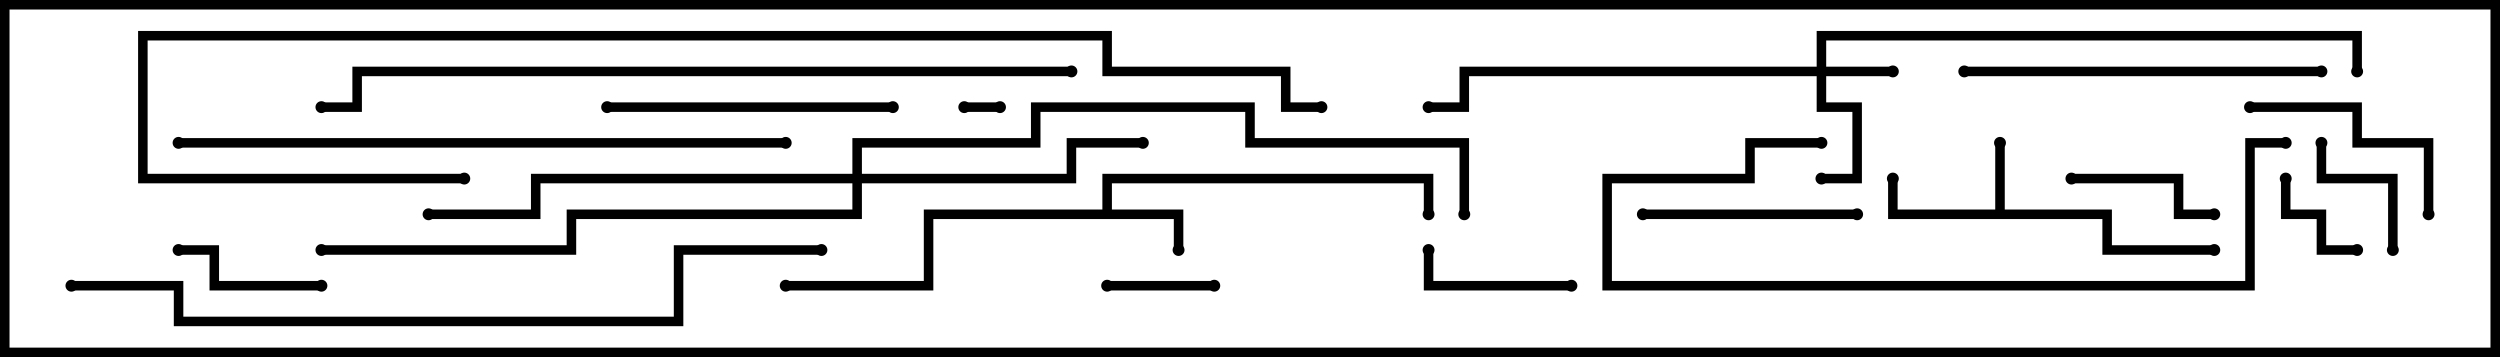 <svg version="1.1" width="105" height="15" xmlns="http://www.w3.org/2000/svg"><path d="M83.8,8.8L83.8,6L84.2,6L84.2,8.8L88.7,8.8L88.7,10.3L93,10.3L93,10.7L88.3,10.7L88.3,9.2L79.3,9.2L79.3,7.5L79.7,7.5L79.7,8.8z" stroke="none"/><path d="M46.3,8.8L46.3,7.3L60.2,7.3L60.2,9L59.8,9L59.8,7.7L46.7,7.7L46.7,8.8L49.7,8.8L49.7,10.5L49.3,10.5L49.3,9.2L39.2,9.2L39.2,12.2L33,12.2L33,11.8L38.8,11.8L38.8,8.8z" stroke="none"/><path d="M76.3,2.8L76.3,1.3L99.2,1.3L99.2,3L98.8,3L98.8,1.7L76.7,1.7L76.7,2.8L79.5,2.8L79.5,3.2L76.7,3.2L76.7,4.3L78.2,4.3L78.2,7.7L76.5,7.7L76.5,7.3L77.8,7.3L77.8,4.7L76.3,4.7L76.3,3.2L61.7,3.2L61.7,4.7L60,4.7L60,4.3L61.3,4.3L61.3,2.8z" stroke="none"/><path d="M35.8,7.3L35.8,5.8L43.3,5.8L43.3,4.3L52.7,4.3L52.7,5.8L61.7,5.8L61.7,9L61.3,9L61.3,6.2L52.3,6.2L52.3,4.7L43.7,4.7L43.7,6.2L36.2,6.2L36.2,7.3L44.8,7.3L44.8,5.8L48,5.8L48,6.2L45.2,6.2L45.2,7.7L36.2,7.7L36.2,9.2L24.2,9.2L24.2,10.7L13.5,10.7L13.5,10.3L23.8,10.3L23.8,8.8L35.8,8.8L35.8,7.7L22.7,7.7L22.7,9.2L18,9.2L18,8.8L22.3,8.8L22.3,7.3z" stroke="none"/><path d="M40.5,4.7L40.5,4.3L42,4.3L42,4.7z" stroke="none"/><path d="M95.8,7.5L96.2,7.5L96.2,8.8L97.7,8.8L97.7,10.3L99,10.3L99,10.7L97.3,10.7L97.3,9.2L95.8,9.2z" stroke="none"/><path d="M51,11.8L51,12.2L46.5,12.2L46.5,11.8z" stroke="none"/><path d="M100.7,10.5L100.3,10.5L100.3,7.7L97.3,7.7L97.3,6L97.7,6L97.7,7.3L100.7,7.3z" stroke="none"/><path d="M93,8.8L93,9.2L91.3,9.2L91.3,7.7L87,7.7L87,7.3L91.7,7.3L91.7,8.8z" stroke="none"/><path d="M13.5,11.8L13.5,12.2L8.8,12.2L8.8,10.7L7.5,10.7L7.5,10.3L9.2,10.3L9.2,11.8z" stroke="none"/><path d="M66,11.8L66,12.2L59.8,12.2L59.8,10.5L60.2,10.5L60.2,11.8z" stroke="none"/><path d="M102.2,9L101.8,9L101.8,6.2L98.8,6.2L98.8,4.7L94.5,4.7L94.5,4.3L99.2,4.3L99.2,5.8L102.2,5.8z" stroke="none"/><path d="M69,9.2L69,8.8L78,8.8L78,9.2z" stroke="none"/><path d="M25.5,4.7L25.5,4.3L37.5,4.3L37.5,4.7z" stroke="none"/><path d="M82.5,3.2L82.5,2.8L97.5,2.8L97.5,3.2z" stroke="none"/><path d="M96,5.8L96,6.2L94.7,6.2L94.7,12.2L67.3,12.2L67.3,7.3L73.3,7.3L73.3,5.8L76.5,5.8L76.5,6.2L73.7,6.2L73.7,7.7L67.7,7.7L67.7,11.8L94.3,11.8L94.3,5.8z" stroke="none"/><path d="M7.5,6.2L7.5,5.8L33,5.8L33,6.2z" stroke="none"/><path d="M45,2.8L45,3.2L15.2,3.2L15.2,4.7L13.5,4.7L13.5,4.3L14.8,4.3L14.8,2.8z" stroke="none"/><path d="M3,12.2L3,11.8L7.7,11.8L7.7,13.3L28.3,13.3L28.3,10.3L34.5,10.3L34.5,10.7L28.7,10.7L28.7,13.7L7.3,13.7L7.3,12.2z" stroke="none"/><path d="M55.5,4.3L55.5,4.7L53.8,4.7L53.8,3.2L46.3,3.2L46.3,1.7L6.2,1.7L6.2,7.3L19.5,7.3L19.5,7.7L5.8,7.7L5.8,1.3L46.7,1.3L46.7,2.8L54.2,2.8L54.2,4.3z" stroke="none"/><circle cx="84" cy="6" r="0.25" stroke-width="0" fill="#000" /><circle cx="79.5" cy="7.5" r="0.25" stroke-width="0" fill="#000" /><circle cx="93" cy="10.5" r="0.25" stroke-width="0" fill="#000" /><circle cx="49.5" cy="10.5" r="0.25" stroke-width="0" fill="#000" /><circle cx="60" cy="9" r="0.25" stroke-width="0" fill="#000" /><circle cx="33" cy="12" r="0.25" stroke-width="0" fill="#000" /><circle cx="79.5" cy="3" r="0.25" stroke-width="0" fill="#000" /><circle cx="76.5" cy="7.5" r="0.25" stroke-width="0" fill="#000" /><circle cx="60" cy="4.5" r="0.25" stroke-width="0" fill="#000" /><circle cx="99" cy="3" r="0.25" stroke-width="0" fill="#000" /><circle cx="48" cy="6" r="0.25" stroke-width="0" fill="#000" /><circle cx="18" cy="9" r="0.25" stroke-width="0" fill="#000" /><circle cx="13.5" cy="10.5" r="0.25" stroke-width="0" fill="#000" /><circle cx="61.5" cy="9" r="0.25" stroke-width="0" fill="#000" /><circle cx="40.5" cy="4.5" r="0.25" stroke-width="0" fill="#000" /><circle cx="42" cy="4.5" r="0.25" stroke-width="0" fill="#000" /><circle cx="96" cy="7.5" r="0.25" stroke-width="0" fill="#000" /><circle cx="99" cy="10.5" r="0.25" stroke-width="0" fill="#000" /><circle cx="51" cy="12" r="0.25" stroke-width="0" fill="#000" /><circle cx="46.5" cy="12" r="0.25" stroke-width="0" fill="#000" /><circle cx="100.5" cy="10.5" r="0.25" stroke-width="0" fill="#000" /><circle cx="97.5" cy="6" r="0.25" stroke-width="0" fill="#000" /><circle cx="93" cy="9" r="0.25" stroke-width="0" fill="#000" /><circle cx="87" cy="7.5" r="0.25" stroke-width="0" fill="#000" /><circle cx="13.5" cy="12" r="0.25" stroke-width="0" fill="#000" /><circle cx="7.5" cy="10.5" r="0.25" stroke-width="0" fill="#000" /><circle cx="66" cy="12" r="0.25" stroke-width="0" fill="#000" /><circle cx="60" cy="10.5" r="0.25" stroke-width="0" fill="#000" /><circle cx="102" cy="9" r="0.25" stroke-width="0" fill="#000" /><circle cx="94.5" cy="4.5" r="0.25" stroke-width="0" fill="#000" /><circle cx="69" cy="9" r="0.25" stroke-width="0" fill="#000" /><circle cx="78" cy="9" r="0.25" stroke-width="0" fill="#000" /><circle cx="25.5" cy="4.5" r="0.25" stroke-width="0" fill="#000" /><circle cx="37.5" cy="4.5" r="0.25" stroke-width="0" fill="#000" /><circle cx="82.5" cy="3" r="0.25" stroke-width="0" fill="#000" /><circle cx="97.5" cy="3" r="0.25" stroke-width="0" fill="#000" /><circle cx="96" cy="6" r="0.25" stroke-width="0" fill="#000" /><circle cx="76.5" cy="6" r="0.25" stroke-width="0" fill="#000" /><circle cx="7.5" cy="6" r="0.25" stroke-width="0" fill="#000" /><circle cx="33" cy="6" r="0.25" stroke-width="0" fill="#000" /><circle cx="45" cy="3" r="0.25" stroke-width="0" fill="#000" /><circle cx="13.5" cy="4.5" r="0.25" stroke-width="0" fill="#000" /><circle cx="3" cy="12" r="0.25" stroke-width="0" fill="#000" /><circle cx="34.5" cy="10.5" r="0.25" stroke-width="0" fill="#000" /><circle cx="55.5" cy="4.5" r="0.25" stroke-width="0" fill="#000" /><circle cx="19.5" cy="7.5" r="0.25" stroke-width="0" fill="#000" /><rect x="0" y="0" width="105" height="15" stroke-width="0.8" stroke="#000" fill="none" /></svg>